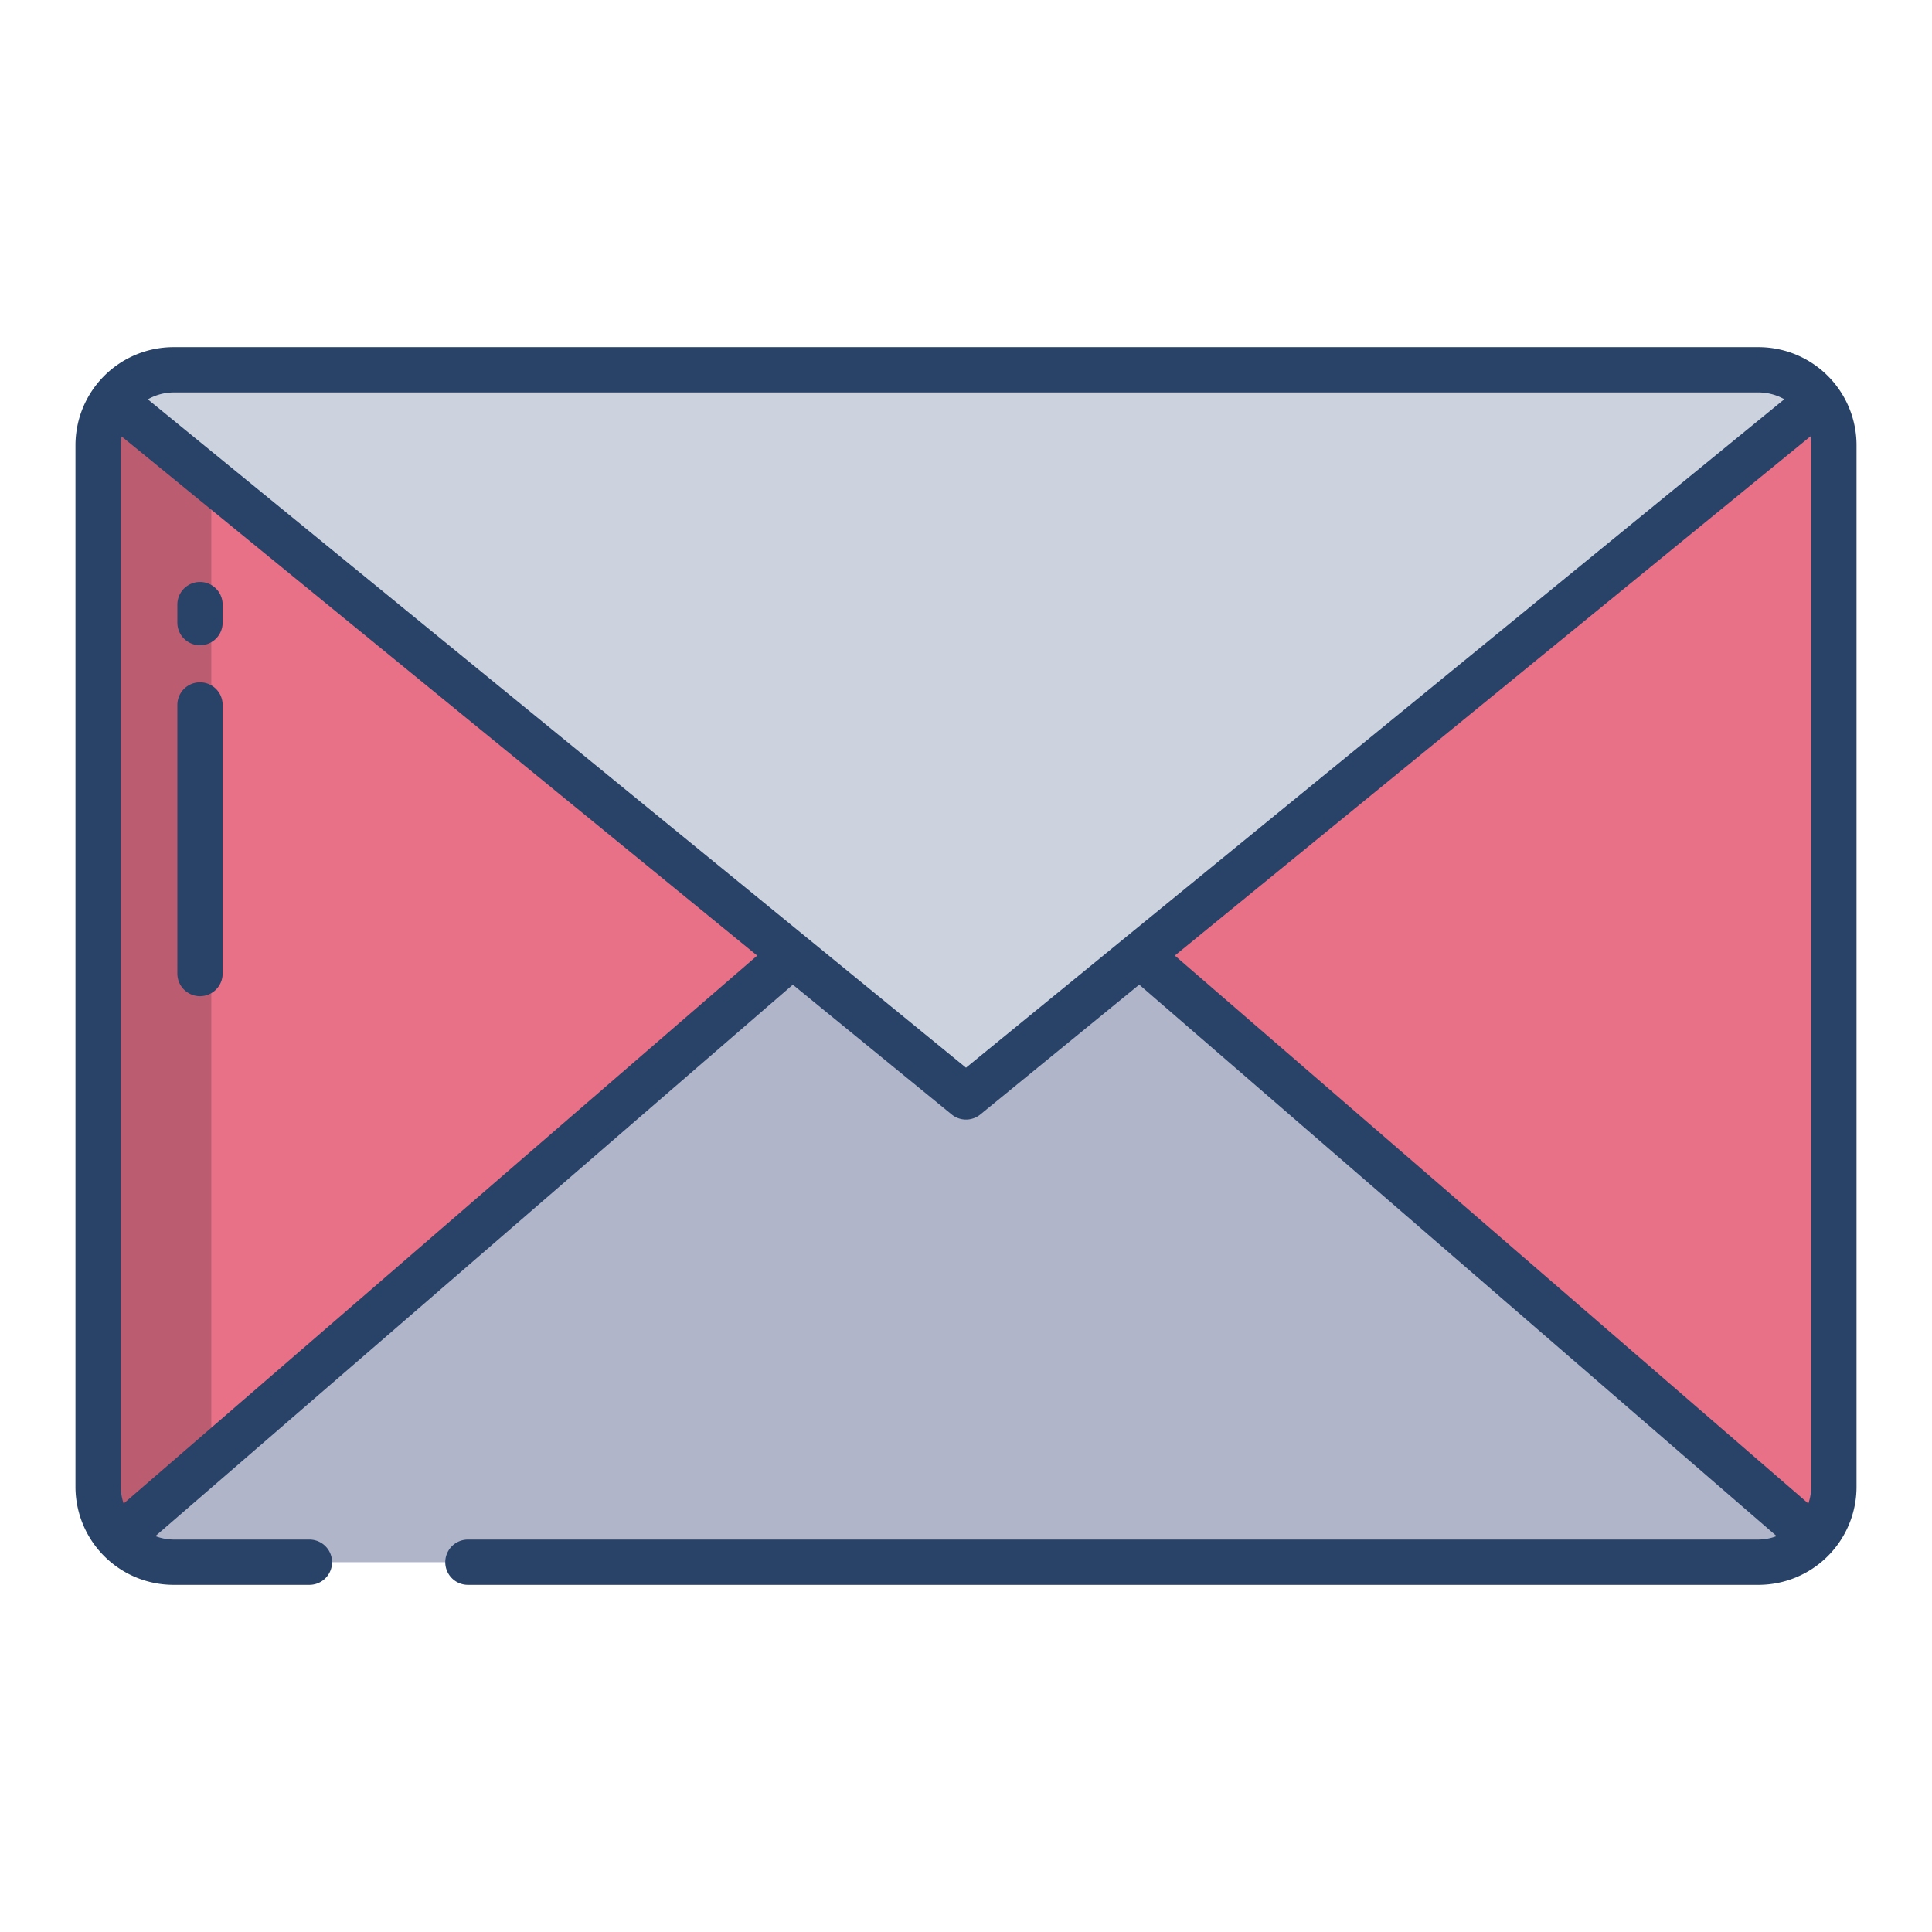 <svg id="Layer_1" height="512" viewBox="0 0 512 512" width="512" xmlns="http://www.w3.org/2000/svg" data-name="Layer 1"><path d="m302 253.11v-.11h-92v.11l-178.59 154.505a19.923 19.923 0 0 0 14.59 6.385h420a19.923 19.923 0 0 0 14.59-6.385z" fill="#b0b5ca"/><path d="m481.99 106.09-179.99 147.01v.01l178.59 154.46a19.9 19.9 0 0 0 5.41-13.66v-275.82a19.9 19.9 0 0 0 -4.01-12z" fill="#e87187"/><path d="m26 118.09v275.82a19.9 19.9 0 0 0 5.41 13.66l178.59-154.46v-.01l-179.99-147.01a19.9 19.9 0 0 0 -4.01 12z" fill="#e87187"/><path d="m466 98h-420a19.978 19.978 0 0 0 -16 8.045l226 184.634 226-184.637a19.976 19.976 0 0 0 -16-8.042z" fill="#ccd3df"/><path d="m56 127.318-25.99-21.228a19.9 19.9 0 0 0 -4.01 12v275.82a19.9 19.9 0 0 0 5.41 13.66l24.59-21.27z" fill="#bc5c71"/><g fill="#284268"><path d="m53 171a6 6 0 0 0 6-6v-4.778a6 6 0 0 0 -12 0v4.778a6 6 0 0 0 6 6z"/><path d="m53 264a6 6 0 0 0 6-6v-71.182a6 6 0 0 0 -12 0v71.182a6 6 0 0 0 6 6z"/><path d="m466 92h-420a26 26 0 0 0 -26 26v276a26 26 0 0 0 26 26h36a6 6 0 0 0 0-12h-36a13.918 13.918 0 0 1 -4.819-.916l168.926-146.13 42.1 34.387a6 6 0 0 0 7.592 0l42.109-34.4 168.914 146.14a13.918 13.918 0 0 1 -4.822.919h-342a6 6 0 0 0 0 12h342a26 26 0 0 0 26-26v-276a26 26 0 0 0 -26-26zm-433.231 306.456a13.95 13.95 0 0 1 -.769-4.542v-275.828a13.943 13.943 0 0 1 .227-2.433l168.439 137.59zm223.231-115.509-216.824-177.112a13.952 13.952 0 0 1 6.91-1.835h419.914a13.924 13.924 0 0 1 6.9 1.826c-.02 0-.036 0-.056-.007zm224 110.967a13.914 13.914 0 0 1 -.769 4.536l-167.891-145.213 168.434-137.585c-.034-.2-.062-.4-.091-.6a14.026 14.026 0 0 1 .317 2.948z"/></g></svg>